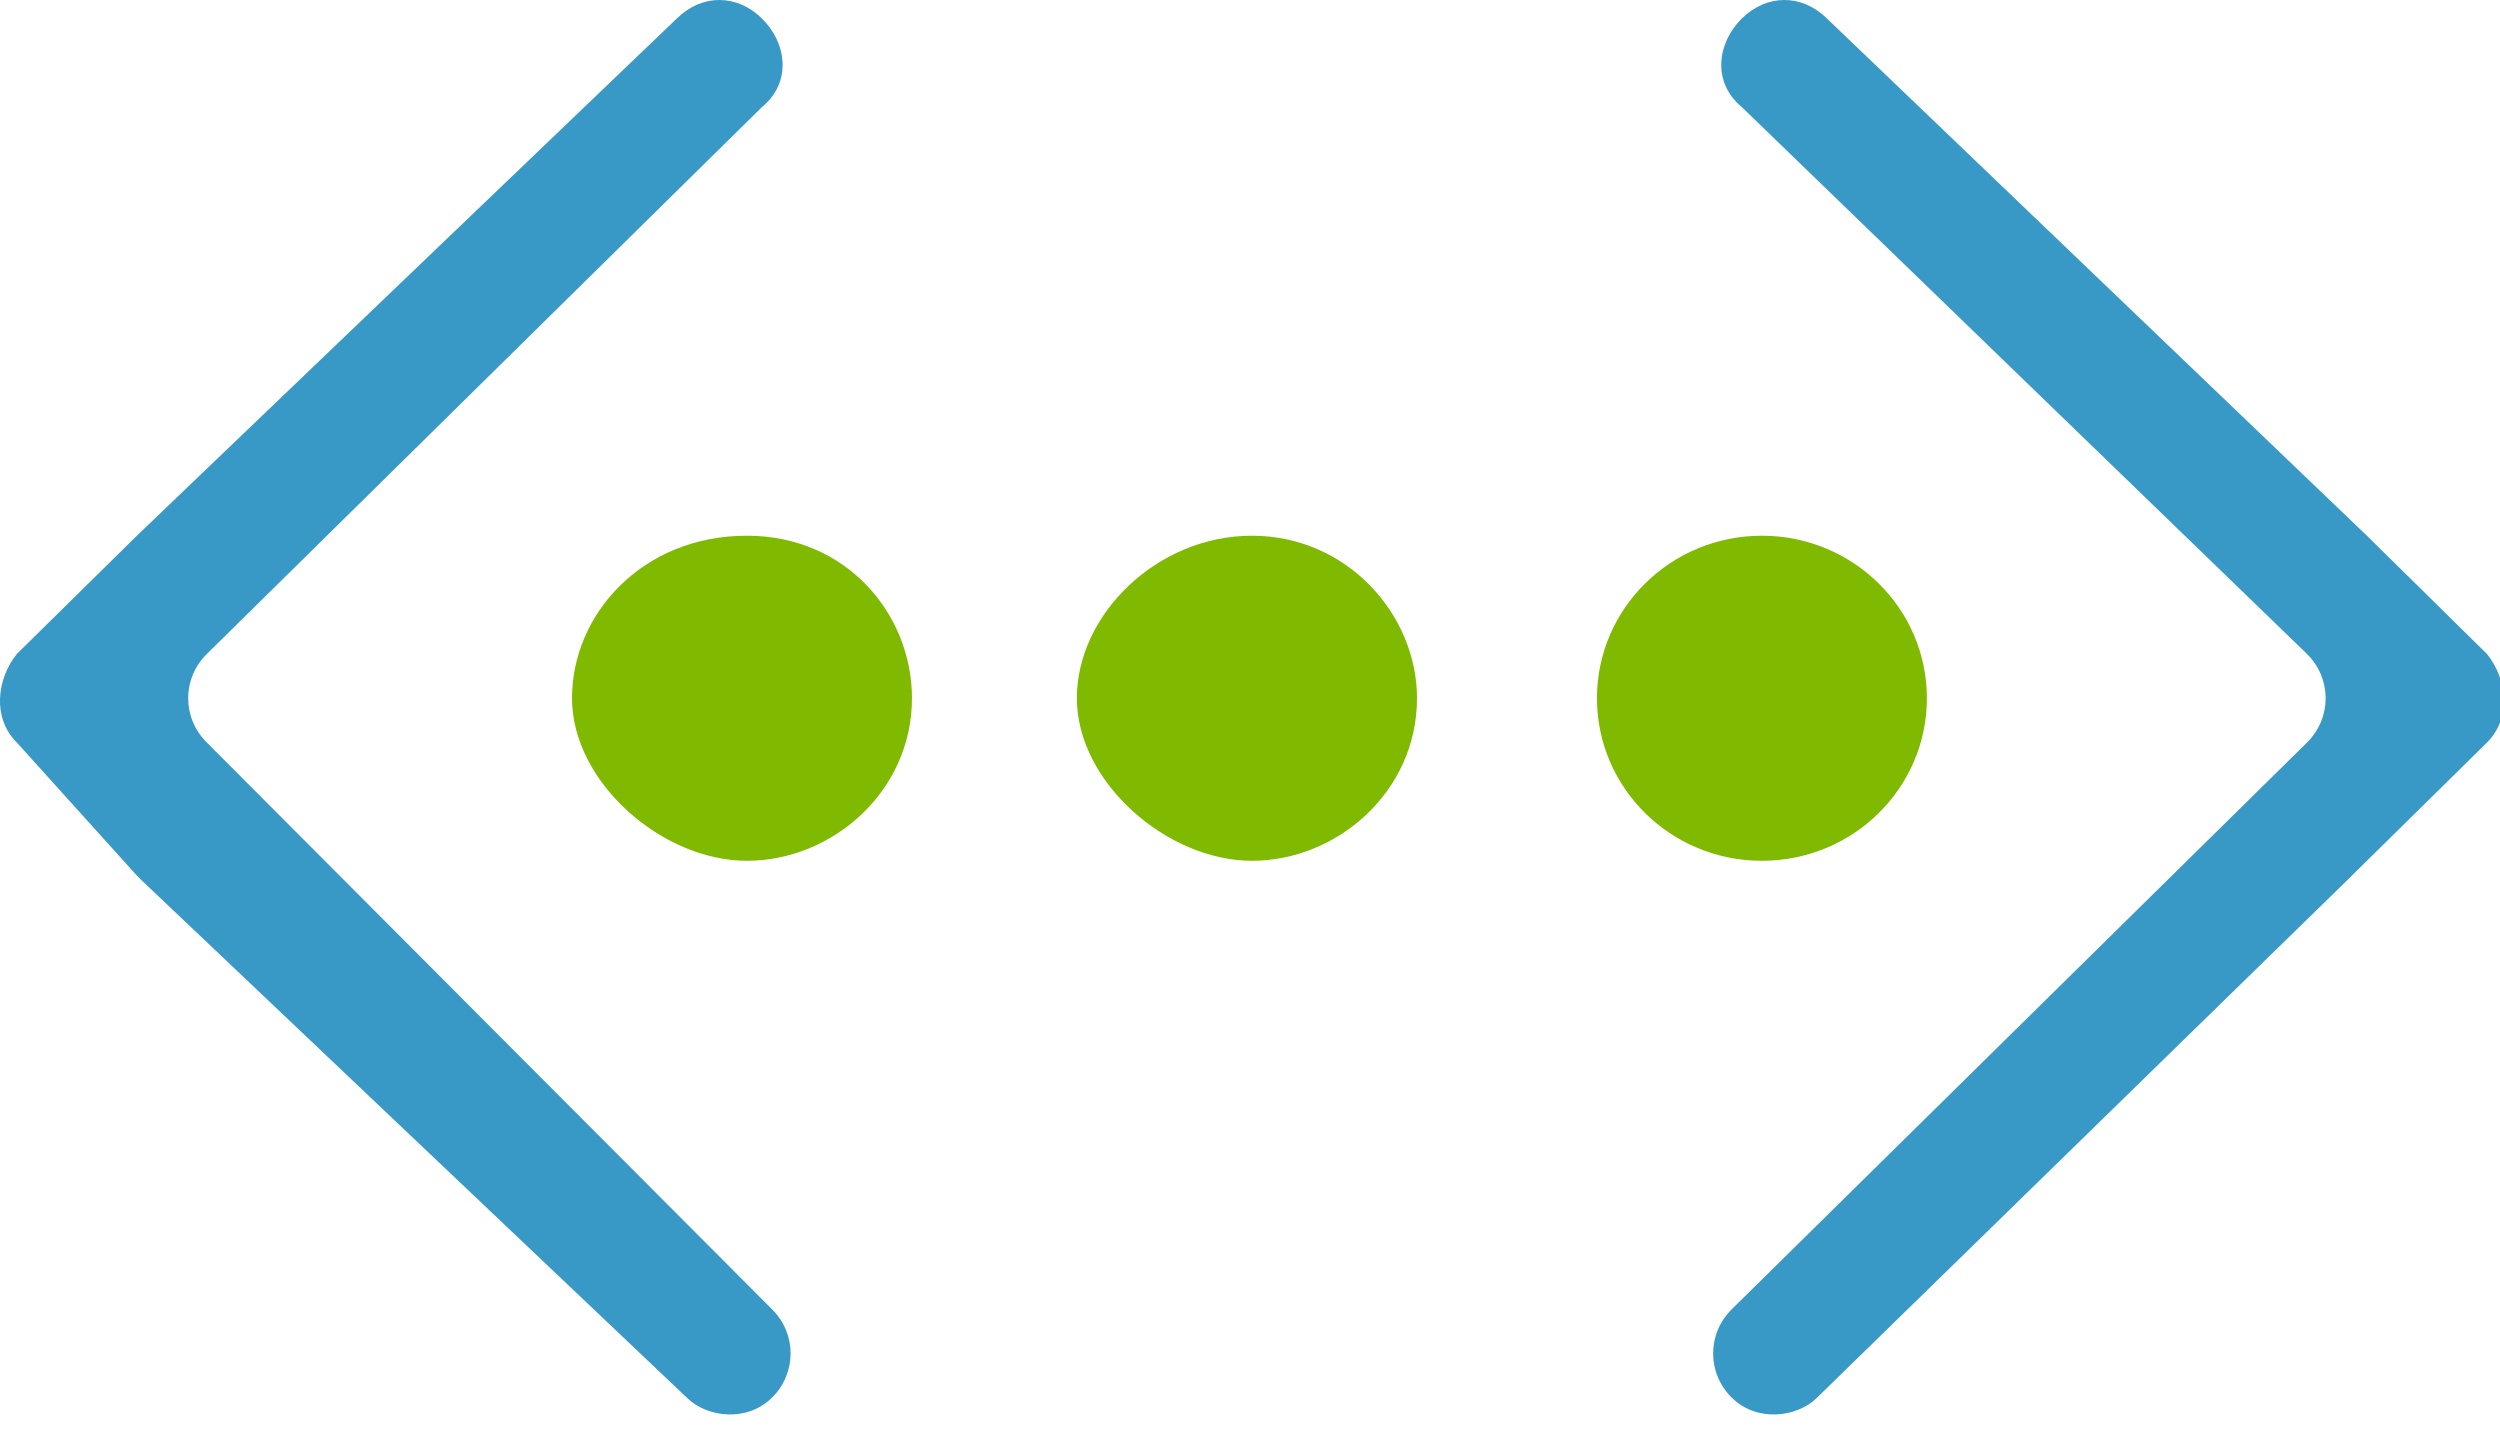 <?xml version="1.0" encoding="UTF-8"?>
<svg xmlns="http://www.w3.org/2000/svg" xmlns:xlink="http://www.w3.org/1999/xlink" width="70pt" height="40pt" viewBox="0 0 70 40" version="1.1">
<g id="surface1">
<path style=" stroke:none;fill-rule:nonzero;fill:rgb(22.353%,60%,77.647%);fill-opacity:1;" d="M 69.633 20.793 C 70.332 20.102 70.195 19 69.633 18.309 L 66.273 15 L 51.152 0.516 C 50.453 -0.172 49.473 -0.172 48.773 0.516 C 48.074 1.207 47.934 2.309 48.773 3 L 64.594 18.309 C 65.293 19 65.293 20.102 64.594 20.793 L 48.492 36.656 C 47.793 37.344 47.793 38.449 48.492 39.137 C 49.195 39.828 50.312 39.691 50.875 39.137 L 65.855 24.516 C 65.855 24.516 65.855 24.516 65.992 24.379 Z M 69.633 20.793 "/>
<path style=" stroke:none;fill-rule:nonzero;fill:rgb(22.353%,60%,77.647%);fill-opacity:1;" d="M 0.473 20.793 C -0.227 20.102 -0.086 19 0.473 18.309 L 3.832 15 L 18.953 0.516 C 19.652 -0.172 20.633 -0.172 21.332 0.516 C 22.035 1.207 22.176 2.309 21.332 3 L 5.793 18.309 C 5.094 19 5.094 20.102 5.793 20.793 L 21.613 36.656 C 22.312 37.344 22.312 38.449 21.613 39.137 C 20.914 39.828 19.793 39.691 19.234 39.137 L 3.973 24.656 C 3.973 24.656 3.973 24.656 3.832 24.516 Z M 0.473 20.793 "/>
<path style=" stroke:none;fill-rule:nonzero;fill:rgb(49.804%,72.941%,0%);fill-opacity:1;" d="M 25.535 19.551 C 25.535 22.172 23.293 24.102 20.914 24.102 C 18.535 24.102 16.016 21.898 16.016 19.551 C 16.016 17.207 17.973 15 20.914 15 C 23.715 15 25.535 17.207 25.535 19.551 Z M 25.535 19.551 "/>
<path style=" stroke:none;fill-rule:nonzero;fill:rgb(49.804%,72.941%,0%);fill-opacity:1;" d="M 39.676 19.551 C 39.676 22.172 37.434 24.102 35.055 24.102 C 32.676 24.102 30.152 21.898 30.152 19.551 C 30.152 17.207 32.395 15 35.055 15 C 37.715 15 39.676 17.207 39.676 19.551 Z M 39.676 19.551 "/>
<path style=" stroke:none;fill-rule:nonzero;fill:rgb(49.804%,72.941%,0%);fill-opacity:1;" d="M 53.953 19.551 C 53.953 22.066 51.887 24.102 49.332 24.102 C 46.781 24.102 44.715 22.066 44.715 19.551 C 44.715 17.039 46.781 15 49.332 15 C 51.887 15 53.953 17.039 53.953 19.551 Z M 53.953 19.551 "/>
</g>
</svg>
